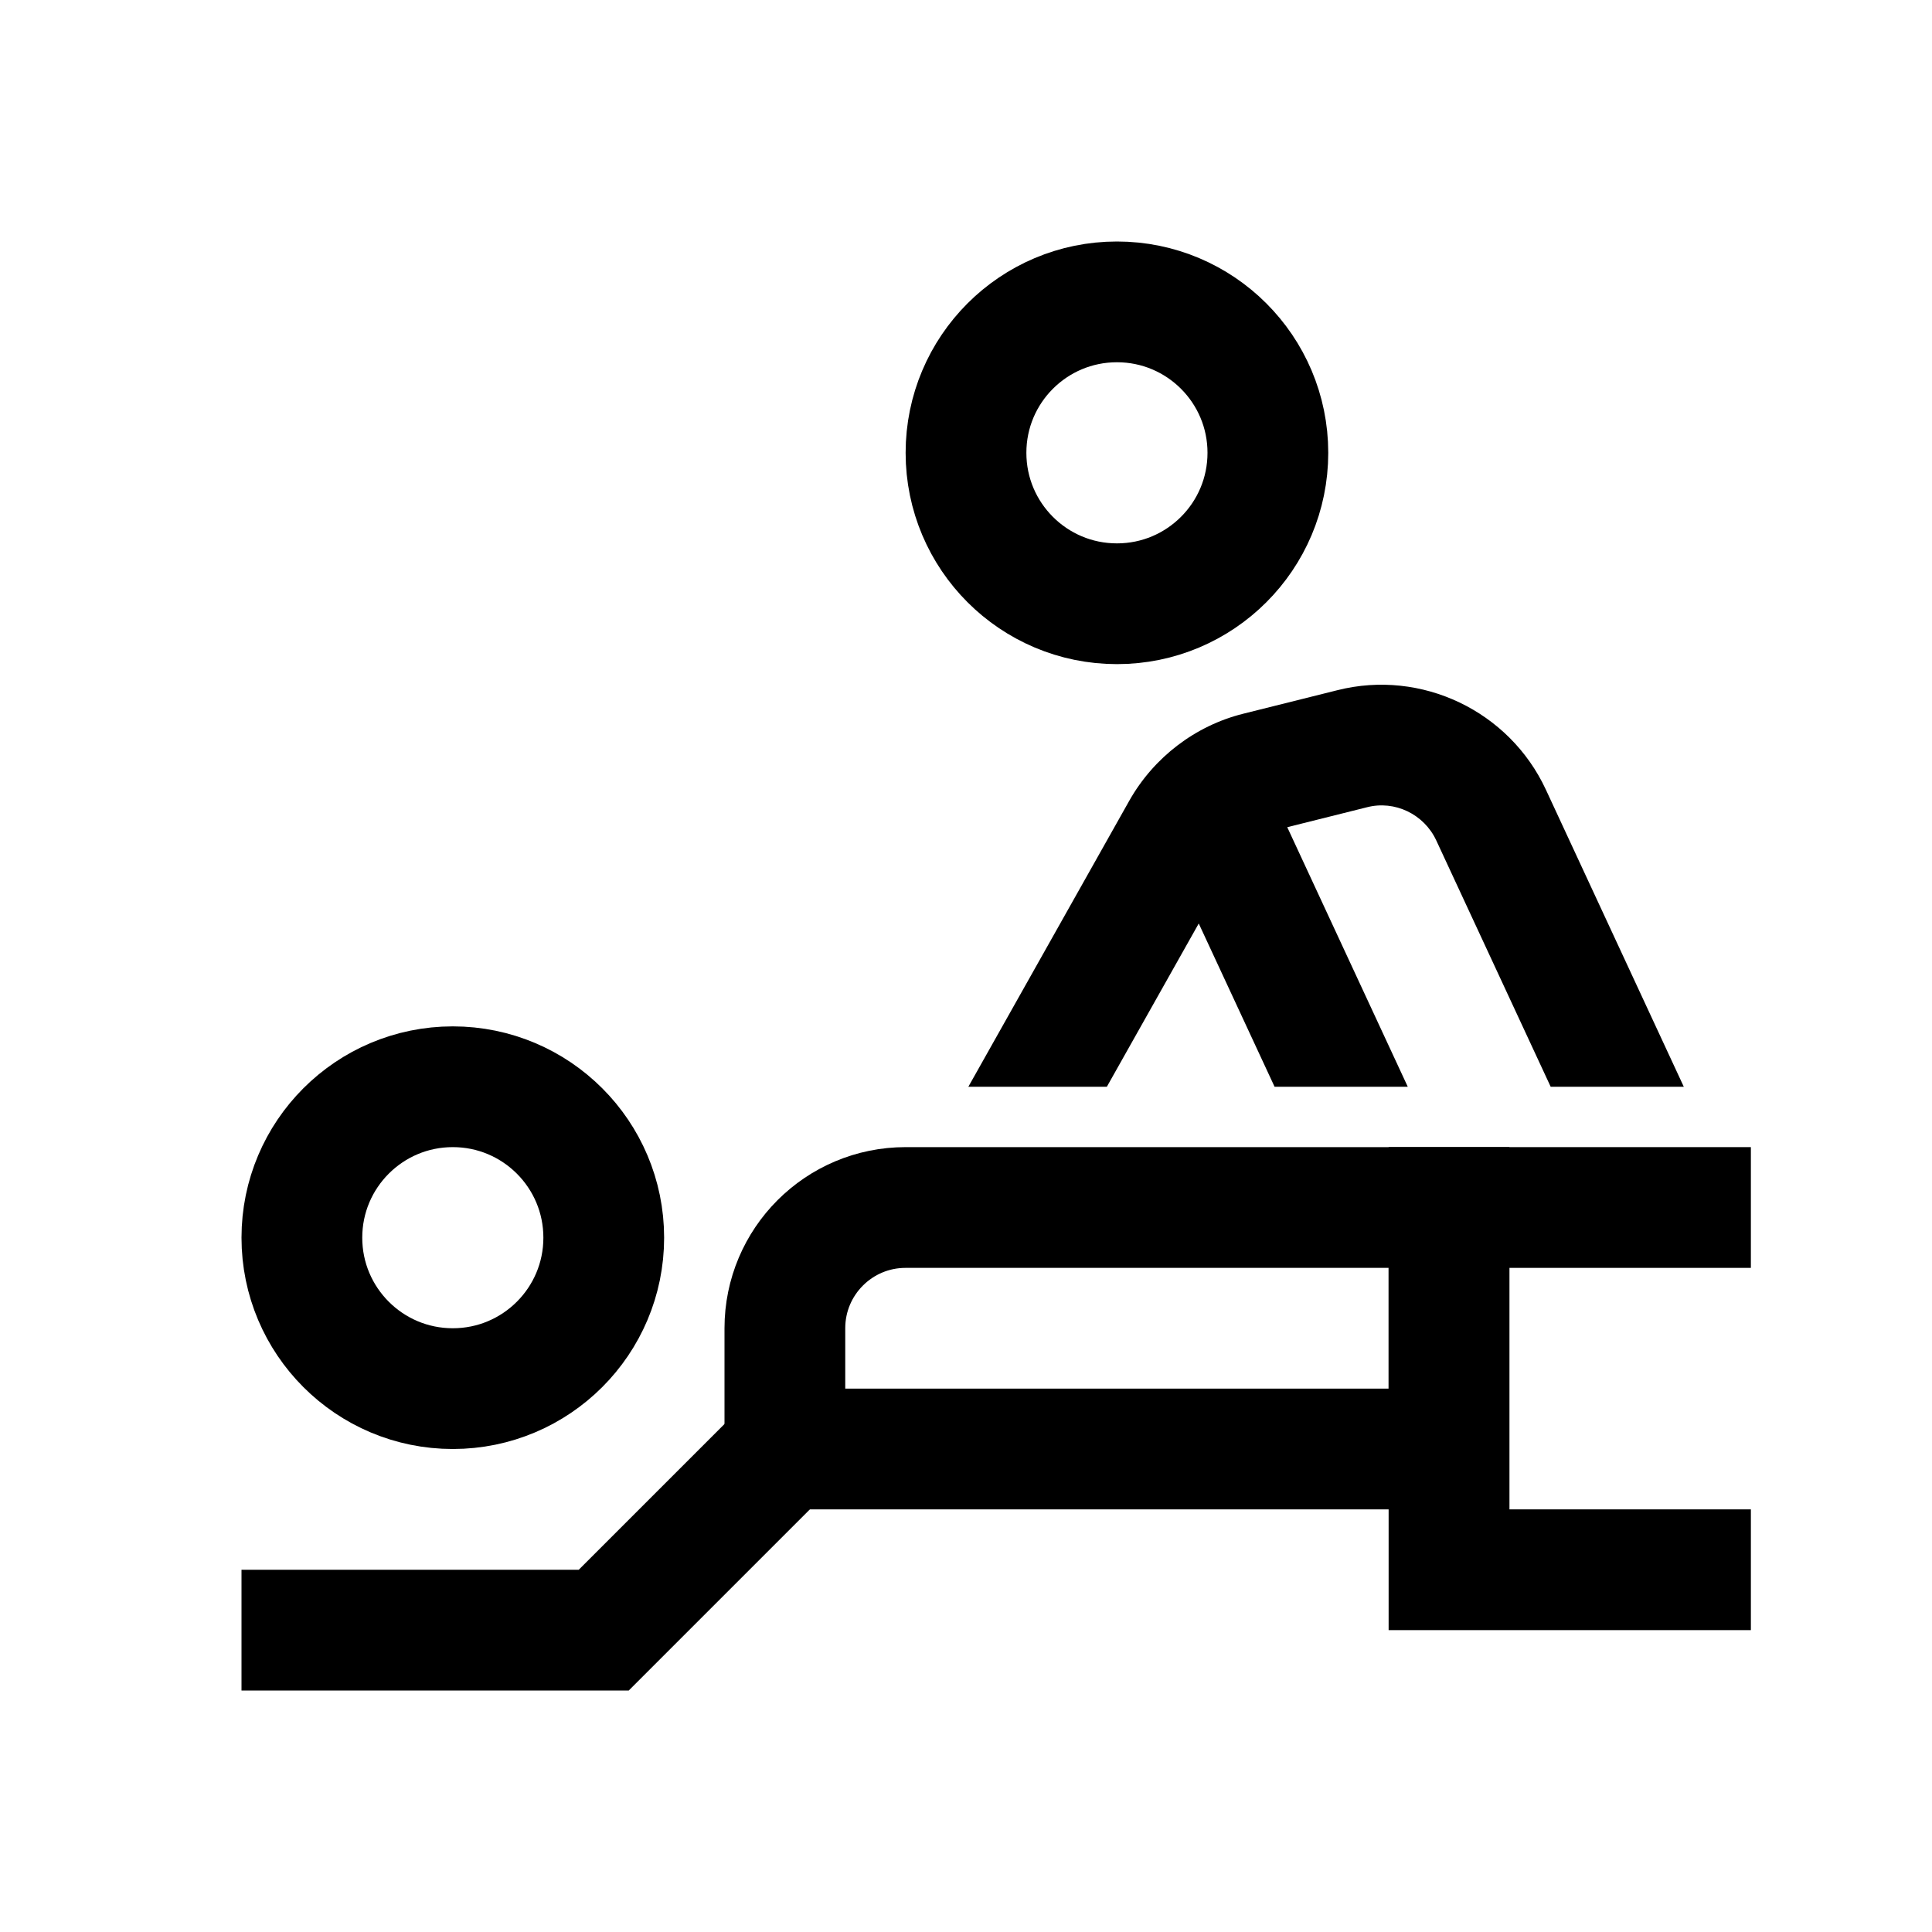<?xml version="1.0" encoding="iso-8859-1"?>
<!-- Generator: Adobe Illustrator 19.1.1, SVG Export Plug-In . SVG Version: 6.00 Build 0)  -->
<svg version="1.1" id="Layer_1" xmlns="http://www.w3.org/2000/svg" xmlns:xlink="http://www.w3.org/1999/xlink" x="0px" y="0px"
	 viewBox="0 0 32 32" style="enable-background:new 0 0 32 32;" xml:space="preserve">
<circle style="fill:none;stroke:#000000;stroke-width:2;stroke-miterlimit:10;" cx="7.5" cy="20.5" r="2.5"/>
<circle style="fill:none;stroke:#000000;stroke-width:2;stroke-miterlimit:10;" cx="18.5" cy="7.5" r="2.5"/>
<polyline style="fill:none;stroke:#000000;stroke-width:2;stroke-miterlimit:10;" points="29,26 24,26 24,20 29,20 "/>
<path style="fill:none;stroke:#000000;stroke-width:2;stroke-miterlimit:10;" d="M13,24h11v-4h-9c-1.105,0-2,0.895-2,2V24z"/>
<polyline style="fill:none;stroke:#000000;stroke-width:2;stroke-miterlimit:10;" points="4,27 10,27 13,24 "/>
<path d="M18.333,18l1.522-2.704L21.111,18h2.206l-1.996-4.299l1.319-0.33c0.462-0.12,0.947,0.115,1.149,0.549L25.684,18h2.205
	l-2.285-4.922c-0.606-1.303-2.059-1.996-3.449-1.647l-1.561,0.39c-0.796,0.198-1.483,0.723-1.888,1.439L16.039,18H18.333z"/>
</svg>

